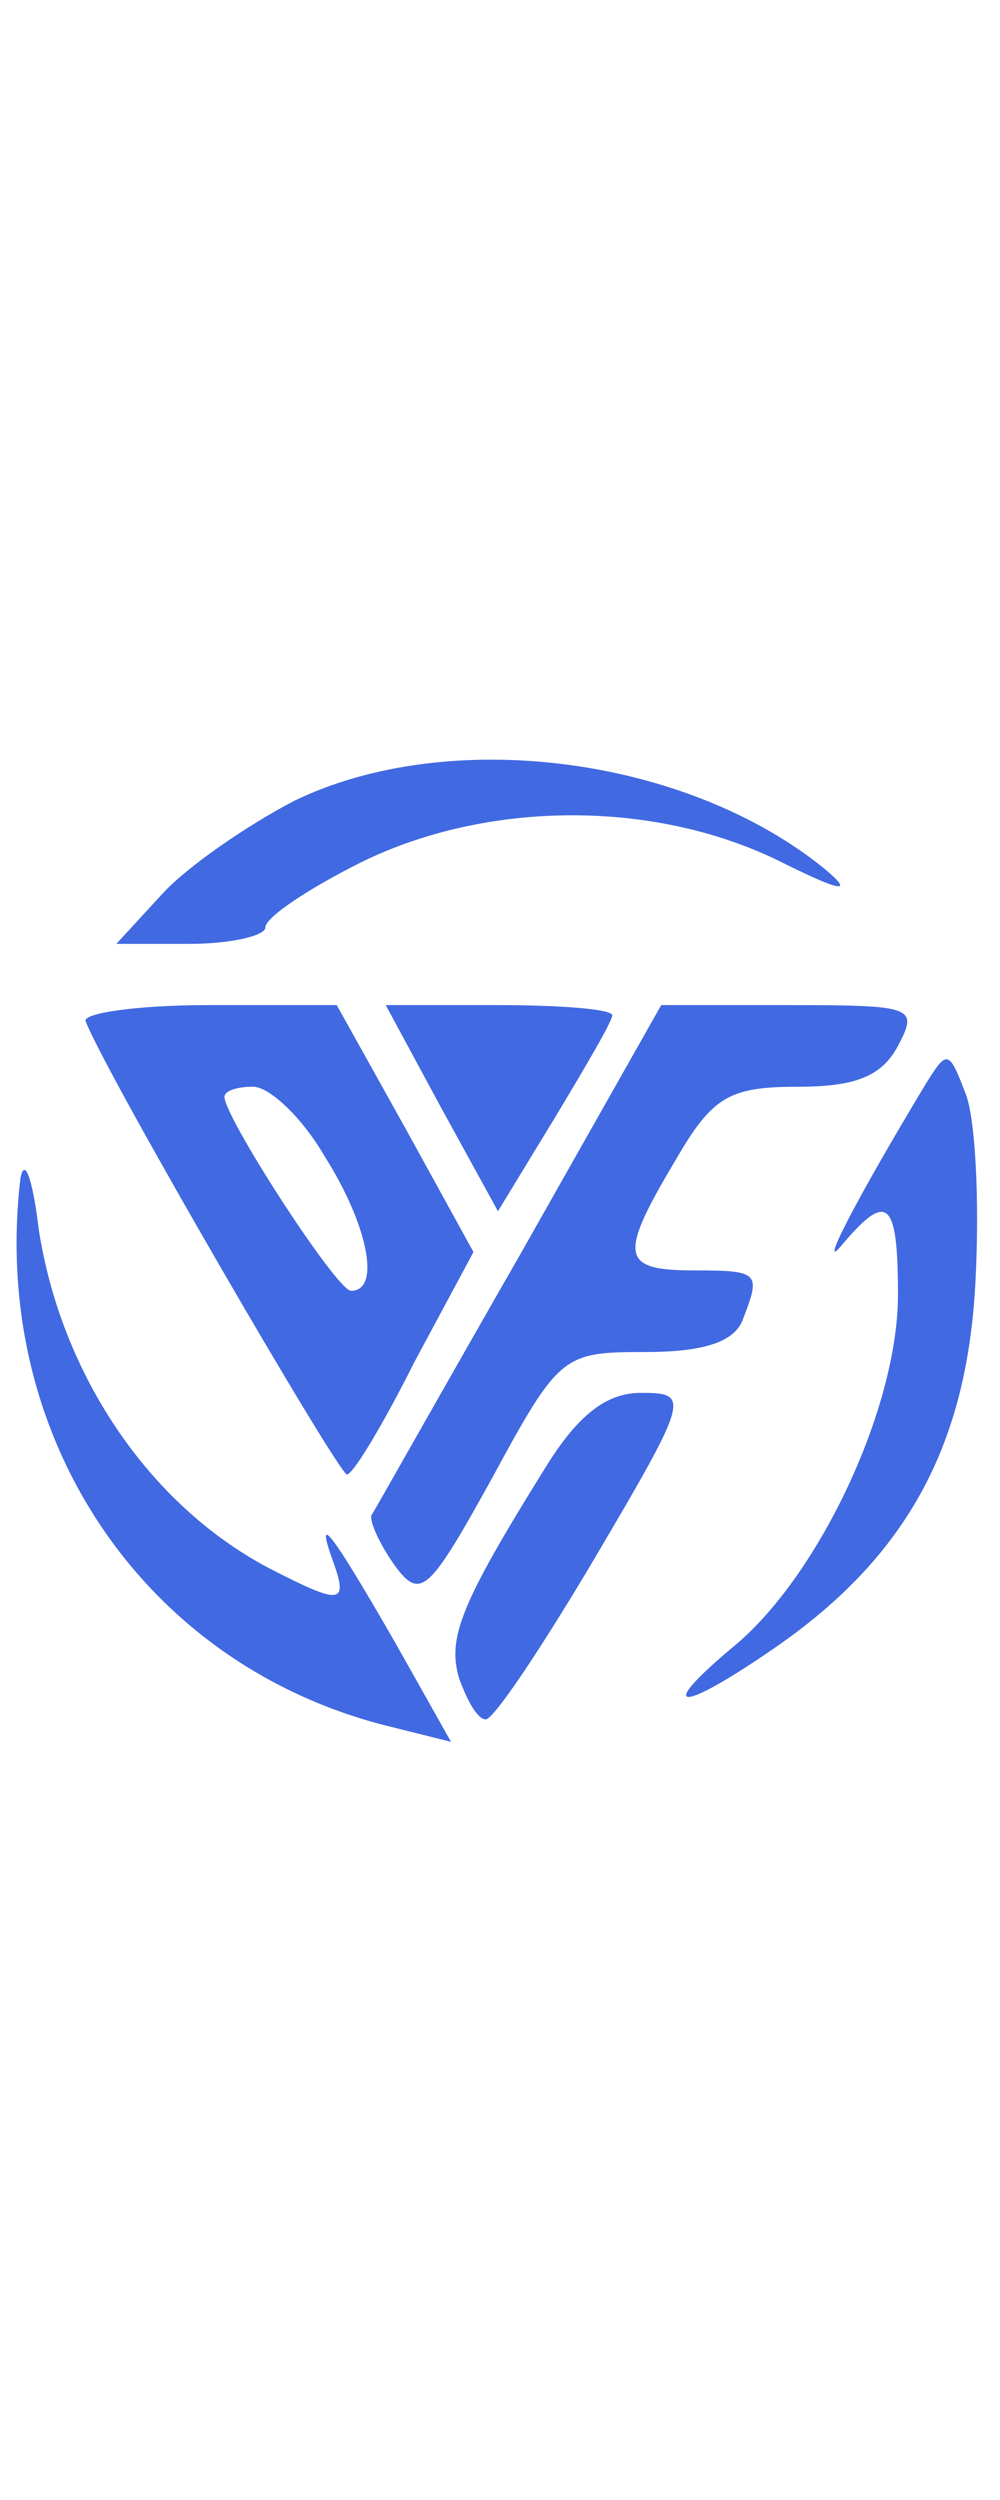 <svg version="1.0" xmlns="http://www.w3.org/2000/svg"
 width="20pt" height="50pt" viewBox="0 0 49 50"
 preserveAspectRatio="xMidYMid meet">

<g transform="translate(0,50) scale(0.1,-0.1)"
fill="#4169e1" stroke="none">
<path d="M144 470 c-23 -12 -52 -32 -64 -45 l-23 -25 36 0 c20 0 37 4 37 8 0
5 21 19 47 32 61 30 142 31 204 1 30 -15 38 -17 24 -5 -68 56 -185 71 -261 34z"/>
<path d="M42 362 c10 -26 124 -222 128 -222 3 0 18 25 33 55 l29 54 -33 60
-34 61 -63 0 c-35 0 -62 -4 -60 -8z m117 -66 c21 -33 28 -66 13 -66 -7 0 -62
85 -62 95 0 3 6 5 14 5 8 0 24 -15 35 -34z"/>
<path d="M216 320 l28 -51 28 46 c15 25 28 47 28 50 0 3 -25 5 -56 5 l-55 0
27 -50z"/>
<path d="M255 248 c-39 -68 -71 -125 -73 -128 -1 -3 4 -14 11 -24 13 -18 17
-14 48 42 33 61 35 62 75 62 29 0 44 5 48 16 9 23 8 24 -24 24 -36 0 -37 7 -9
54 18 31 26 36 60 36 28 0 41 5 49 20 10 19 8 20 -53 20 l-63 0 -69 -122z"/>
<path d="M454 332 c-35 -58 -54 -95 -41 -79 22 26 27 21 27 -25 0 -55 -38
-136 -79 -171 -41 -34 -29 -35 20 -1 63 44 93 98 97 179 2 39 0 80 -5 92 -8
21 -9 21 -19 5z"/>
<path d="M10 285 c-15 -127 61 -240 183 -269 l28 -7 -27 48 c-31 54 -40 66
-31 41 8 -22 4 -22 -31 -4 -59 31 -102 95 -113 166 -3 25 -7 36 -9 25z"/>
<path d="M267 143 c-41 -66 -48 -83 -42 -103 4 -11 9 -20 13 -20 4 0 28 36 54
80 46 78 46 80 22 80 -17 0 -31 -11 -47 -37z"/>
</g>
</svg>
